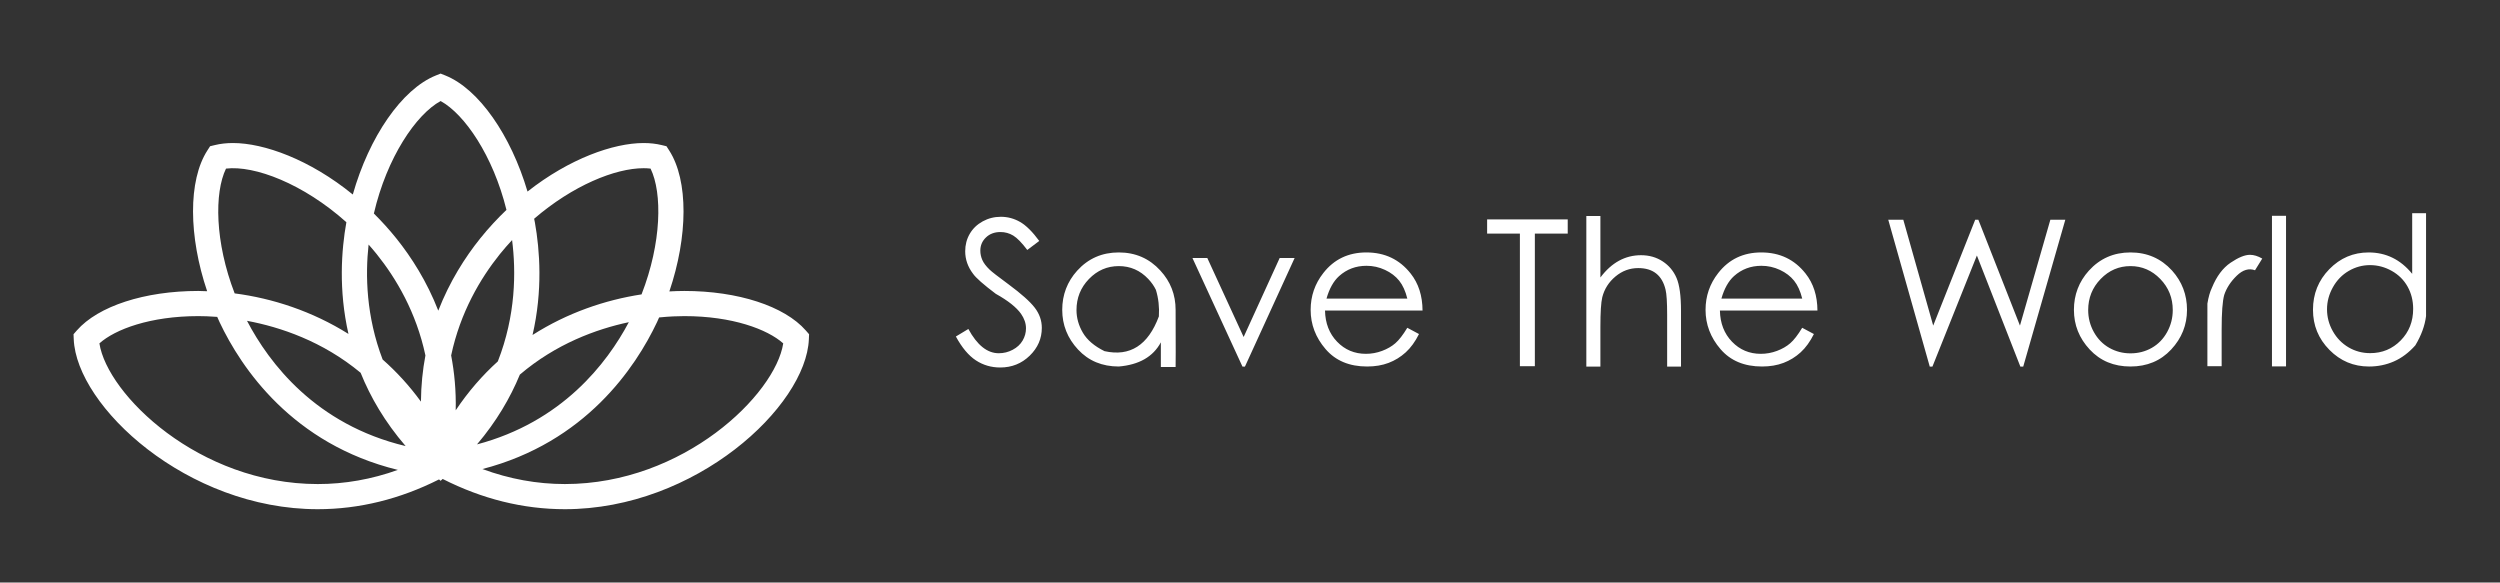 
        <svg xmlns="http://www.w3.org/2000/svg" xmlns:xlink="http://www.w3.org/1999/xlink" version="1.1" width="3187.5" height="742.729" viewBox="0 0 3187.5 742.729">
			
			<rect x="0" y="0" width="3187.5" height="742.729" fill="#333333" stroke="none"/>
			
			<g transform="scale(9.375) translate(10, 10)">
				<defs id="SvgjsDefs1021"/><g id="SvgjsG1022" featureKey="S6ay6y-0" transform="matrix(1.207,0,0,1.207,-4.248,-21.929)" fill="#fff"><path xmlns="http://www.w3.org/2000/svg" d="M86.026,47.116c-2.404-2.744-7.647-4.449-13.682-4.449c-0.554,0-1.12,0.021-1.689,0.052  c2.097-6.186,2.168-12.485-0.018-15.881l-0.307-0.478l-0.551-0.133c-0.619-0.15-1.301-0.227-2.028-0.227  c-3.386,0-8.352,1.748-13.077,5.467c-1.865-6.324-5.487-11.57-9.267-13.083l-0.526-0.21l-0.526,0.21  c-3.847,1.539-7.534,6.943-9.367,13.417c-4.851-3.952-10.013-5.801-13.502-5.801c-0.727,0-1.409,0.076-2.027,0.227l-0.551,0.133  l-0.307,0.478c-2.183,3.392-2.115,9.681-0.025,15.86c-0.333-0.011-0.671-0.031-0.999-0.031c-6.035,0-11.278,1.705-13.683,4.449  l-0.373,0.426l0.023,0.566c0.314,7.562,12.757,19.15,27.493,19.15c4.672,0,9.263-1.138,13.668-3.356l0.176,0.159l0.234-0.211  c4.435,2.252,9.061,3.408,13.769,3.408c0,0,0,0,0.001,0c14.736,0,27.178-11.588,27.491-19.15l0.023-0.566L86.026,47.116z   M67.752,28.836c0.276,0,0.539,0.015,0.786,0.044c1.335,2.749,1.251,8.356-1.017,14.174c-4.096,0.625-8.366,2.077-12.282,4.573  c1.16-5.01,0.822-9.561,0.263-12.689c-0.024-0.137-0.056-0.271-0.083-0.407C59.774,30.781,64.556,28.836,67.752,28.836z   M36.766,37.439c0.311,0.352,0.619,0.71,0.918,1.083c2.194,2.734,4.454,6.555,5.485,11.409c-0.311,1.632-0.489,3.369-0.505,5.206  c-1.31-1.803-2.764-3.376-4.317-4.748C36.494,45.535,36.386,40.902,36.766,37.439z M52.935,36.933  c0.452,3.559,0.422,8.497-1.607,13.67c-1.734,1.566-3.333,3.398-4.747,5.513c0.052-2.206-0.146-4.262-0.513-6.185  c1.031-4.854,3.292-8.674,5.486-11.408C52,37.966,52.464,37.442,52.935,36.933z M40.939,60.145  c-10.124-2.414-15.377-9.338-17.872-14.113c3.755,0.702,8.518,2.299,12.801,5.855C36.975,54.635,38.602,57.434,40.939,60.145z   M53.809,52.094c4.061-3.458,8.581-5.122,12.279-5.909c-2.467,4.657-7.541,11.239-17.106,13.771  C51.175,57.373,52.73,54.712,53.809,52.094z M44.881,21.267c2.699,1.477,5.908,6.148,7.419,12.266  c-1.018,0.975-2.012,2.038-2.957,3.215c-1.705,2.125-3.444,4.85-4.725,8.139c-1.281-3.289-3.019-6.014-4.724-8.138  c-0.814-1.014-1.664-1.945-2.534-2.808C38.827,27.621,42.121,22.776,44.881,21.267z M20.7,28.88  c3.22-0.383,8.708,1.701,13.563,6.041c-0.001,0.005-0.002,0.01-0.003,0.015c-0.555,3.104-0.89,7.61,0.238,12.574  c-4.098-2.57-8.575-4.017-12.824-4.569C19.447,37.164,19.374,31.611,20.7,28.88z M6.435,48.574  c1.777-1.589,5.733-3.072,11.142-3.072c0.557,0,1.281,0.02,2.133,0.086c0.088,0.196,0.17,0.393,0.262,0.588  c2.456,5.194,8.214,13.741,20.091,16.655c-2.952,1.057-5.973,1.594-9.024,1.594C17.65,64.424,7.324,54.329,6.435,48.574z   M58.884,64.424c-3.145,0-6.256-0.57-9.293-1.691c11.6-3.007,17.249-11.423,19.677-16.557c0.082-0.173,0.154-0.35,0.233-0.524  c1.163-0.117,2.138-0.15,2.844-0.15c5.407,0,9.363,1.484,11.141,3.072C82.597,54.33,72.271,64.424,58.884,64.424z"/></g><g id="SvgjsG1023" featureKey="j5pGhi-0" transform="matrix(1.379,0,0,1.379,119.232,13.019)" fill="#fff"><path d="M0.557 16.494 l1.23 -0.742 q1.299 2.393 2.998 2.393 q0.732 0 1.377 -0.342 t0.977 -0.908 t0.332 -1.211 q0 -0.723 -0.488 -1.426 q-0.684 -0.967 -2.49 -1.973 q-1.816 -1.367 -2.246 -1.982 q-0.771 -1.016 -0.771 -2.217 q0 -0.947 0.449 -1.719 t1.274 -1.226 t1.792 -0.454 q1.016 0 1.904 0.513 t1.885 1.87 l-1.182 0.889 q-0.811 -1.074 -1.387 -1.421 t-1.26 -0.347 q-0.869 0 -1.426 0.532 t-0.557 1.304 q0 0.469 0.195 0.918 t0.723 0.957 q0.283 0.283 1.875 1.455 q1.875 1.387 2.573 2.295 t0.698 1.992 q0 1.582 -1.196 2.744 t-2.905 1.162 q-1.328 0 -2.402 -0.703 t-1.973 -2.353 z M16.621 8.203 q2.471 0 4.102 1.787 q1.504 1.631 1.504 3.877 q0.02 5.547 0 5.635 l-1.455 0 l0 -2.432 q-1.143 2.129 -4.15 2.383 q-2.461 0 -4.019 -1.675 t-1.558 -3.911 q0 -2.227 1.475 -3.867 q1.631 -1.797 4.102 -1.797 z M16.621 9.551 q-1.709 0 -2.939 1.27 t-1.23 3.066 q0 1.162 0.63 2.236 t2.134 1.816 q3.77 0.84 5.361 -3.428 q0.088 -1.367 -0.293 -2.617 q-0.273 -0.566 -0.752 -1.074 q-1.201 -1.27 -2.91 -1.27 z M23.887 8.75 l1.465 0 l3.584 7.793 l3.555 -7.793 l1.475 0 l-4.902 10.713 l-0.244 0 z M45.078 15.635 l1.152 0.615 q-0.557 1.123 -1.309 1.807 t-1.69 1.04 t-2.119 0.356 q-2.617 0 -4.092 -1.714 t-1.475 -3.872 q0 -2.041 1.25 -3.633 q1.582 -2.031 4.248 -2.031 q2.725 0 4.365 2.08 q1.162 1.465 1.172 3.652 l-9.619 0 q0.039 1.875 1.191 3.071 t2.842 1.196 q0.82 0 1.592 -0.288 t1.313 -0.757 t1.177 -1.523 z M45.078 12.754 q-0.273 -1.104 -0.801 -1.763 t-1.397 -1.065 t-1.826 -0.405 q-1.572 0 -2.705 1.016 q-0.82 0.742 -1.24 2.217 l7.969 0 z M52.949 6.348 l0 -1.406 l7.949 0 l0 1.406 l-3.242 0 l0 13.076 l-1.475 0 l0 -13.076 l-3.232 0 z M62.734 4.609 l1.387 0 l0 6.064 q0.83 -1.104 1.831 -1.65 t2.173 -0.547 q1.211 0 2.139 0.61 t1.367 1.636 t0.439 3.232 l0 5.508 l-1.367 0 l0 -5.107 q0 -1.855 -0.156 -2.48 q-0.254 -1.064 -0.928 -1.597 t-1.768 -0.532 q-1.25 0 -2.241 0.825 t-1.304 2.046 q-0.186 0.781 -0.186 2.92 l0 3.926 l-1.387 0 l0 -14.854 z M84.024 15.635 l1.152 0.615 q-0.557 1.123 -1.309 1.807 t-1.69 1.04 t-2.119 0.356 q-2.617 0 -4.092 -1.714 t-1.475 -3.872 q0 -2.041 1.25 -3.633 q1.582 -2.031 4.248 -2.031 q2.725 0 4.365 2.08 q1.162 1.465 1.172 3.652 l-9.619 0 q0.039 1.875 1.191 3.071 t2.842 1.196 q0.82 0 1.592 -0.288 t1.313 -0.757 t1.177 -1.523 z M84.024 12.754 q-0.273 -1.104 -0.801 -1.763 t-1.397 -1.065 t-1.826 -0.405 q-1.572 0 -2.705 1.016 q-0.82 0.742 -1.24 2.217 l7.969 0 z M92.51 4.98 l1.484 0 l2.949 10.439 l4.141 -10.439 l0.312 0 l4.102 10.439 l2.998 -10.439 l1.475 0 l-4.15 14.482 l-0.283 0 l-4.287 -10.957 l-4.385 10.957 l-0.264 0 z M116.396 8.203 q2.471 0 4.102 1.787 q1.475 1.641 1.475 3.877 t-1.562 3.911 t-4.014 1.675 q-2.461 0 -4.019 -1.675 t-1.558 -3.911 q0 -2.227 1.475 -3.867 q1.631 -1.797 4.102 -1.797 z M116.396 9.551 q-1.709 0 -2.939 1.27 t-1.23 3.066 q0 1.162 0.562 2.173 t1.519 1.553 t2.09 0.542 q1.152 0 2.104 -0.542 t1.509 -1.553 t0.557 -2.173 q0 -1.797 -1.23 -3.066 t-2.939 -1.27 z M123.984 14.541 l0 -1.289 q0.156 -0.967 0.449 -1.572 q0.684 -1.68 1.836 -2.461 t1.914 -0.781 q0.566 0 1.211 0.371 l-0.713 1.152 q-0.908 -0.332 -1.802 0.537 t-1.235 1.895 q-0.254 0.908 -0.254 3.408 l0 3.623 l-1.406 0 l0 -4.883 z M130.352 4.59 l1.387 0 l0 14.854 l-1.387 0 l0 -14.854 z M144.493 17.363 q0.879 -1.465 1.055 -2.881 q0 -10.166 0 -10.146 l-1.367 0 l0 5.977 q-0.869 -1.064 -1.943 -1.587 t-2.353 -0.522 q-2.266 0 -3.877 1.65 t-1.611 4.004 q0 2.314 1.621 3.955 t3.906 1.641 q1.309 0 2.456 -0.503 t2.114 -1.587 z M140.039 18.135 q-1.162 0 -2.134 -0.571 t-1.548 -1.587 t-0.576 -2.168 q0 -1.133 0.581 -2.173 t1.562 -1.611 t2.095 -0.571 q1.133 0 2.148 0.571 t1.562 1.553 t0.547 2.192 q0 1.865 -1.23 3.115 t-3.008 1.25 z"/></g>
			</g>
		</svg>
	